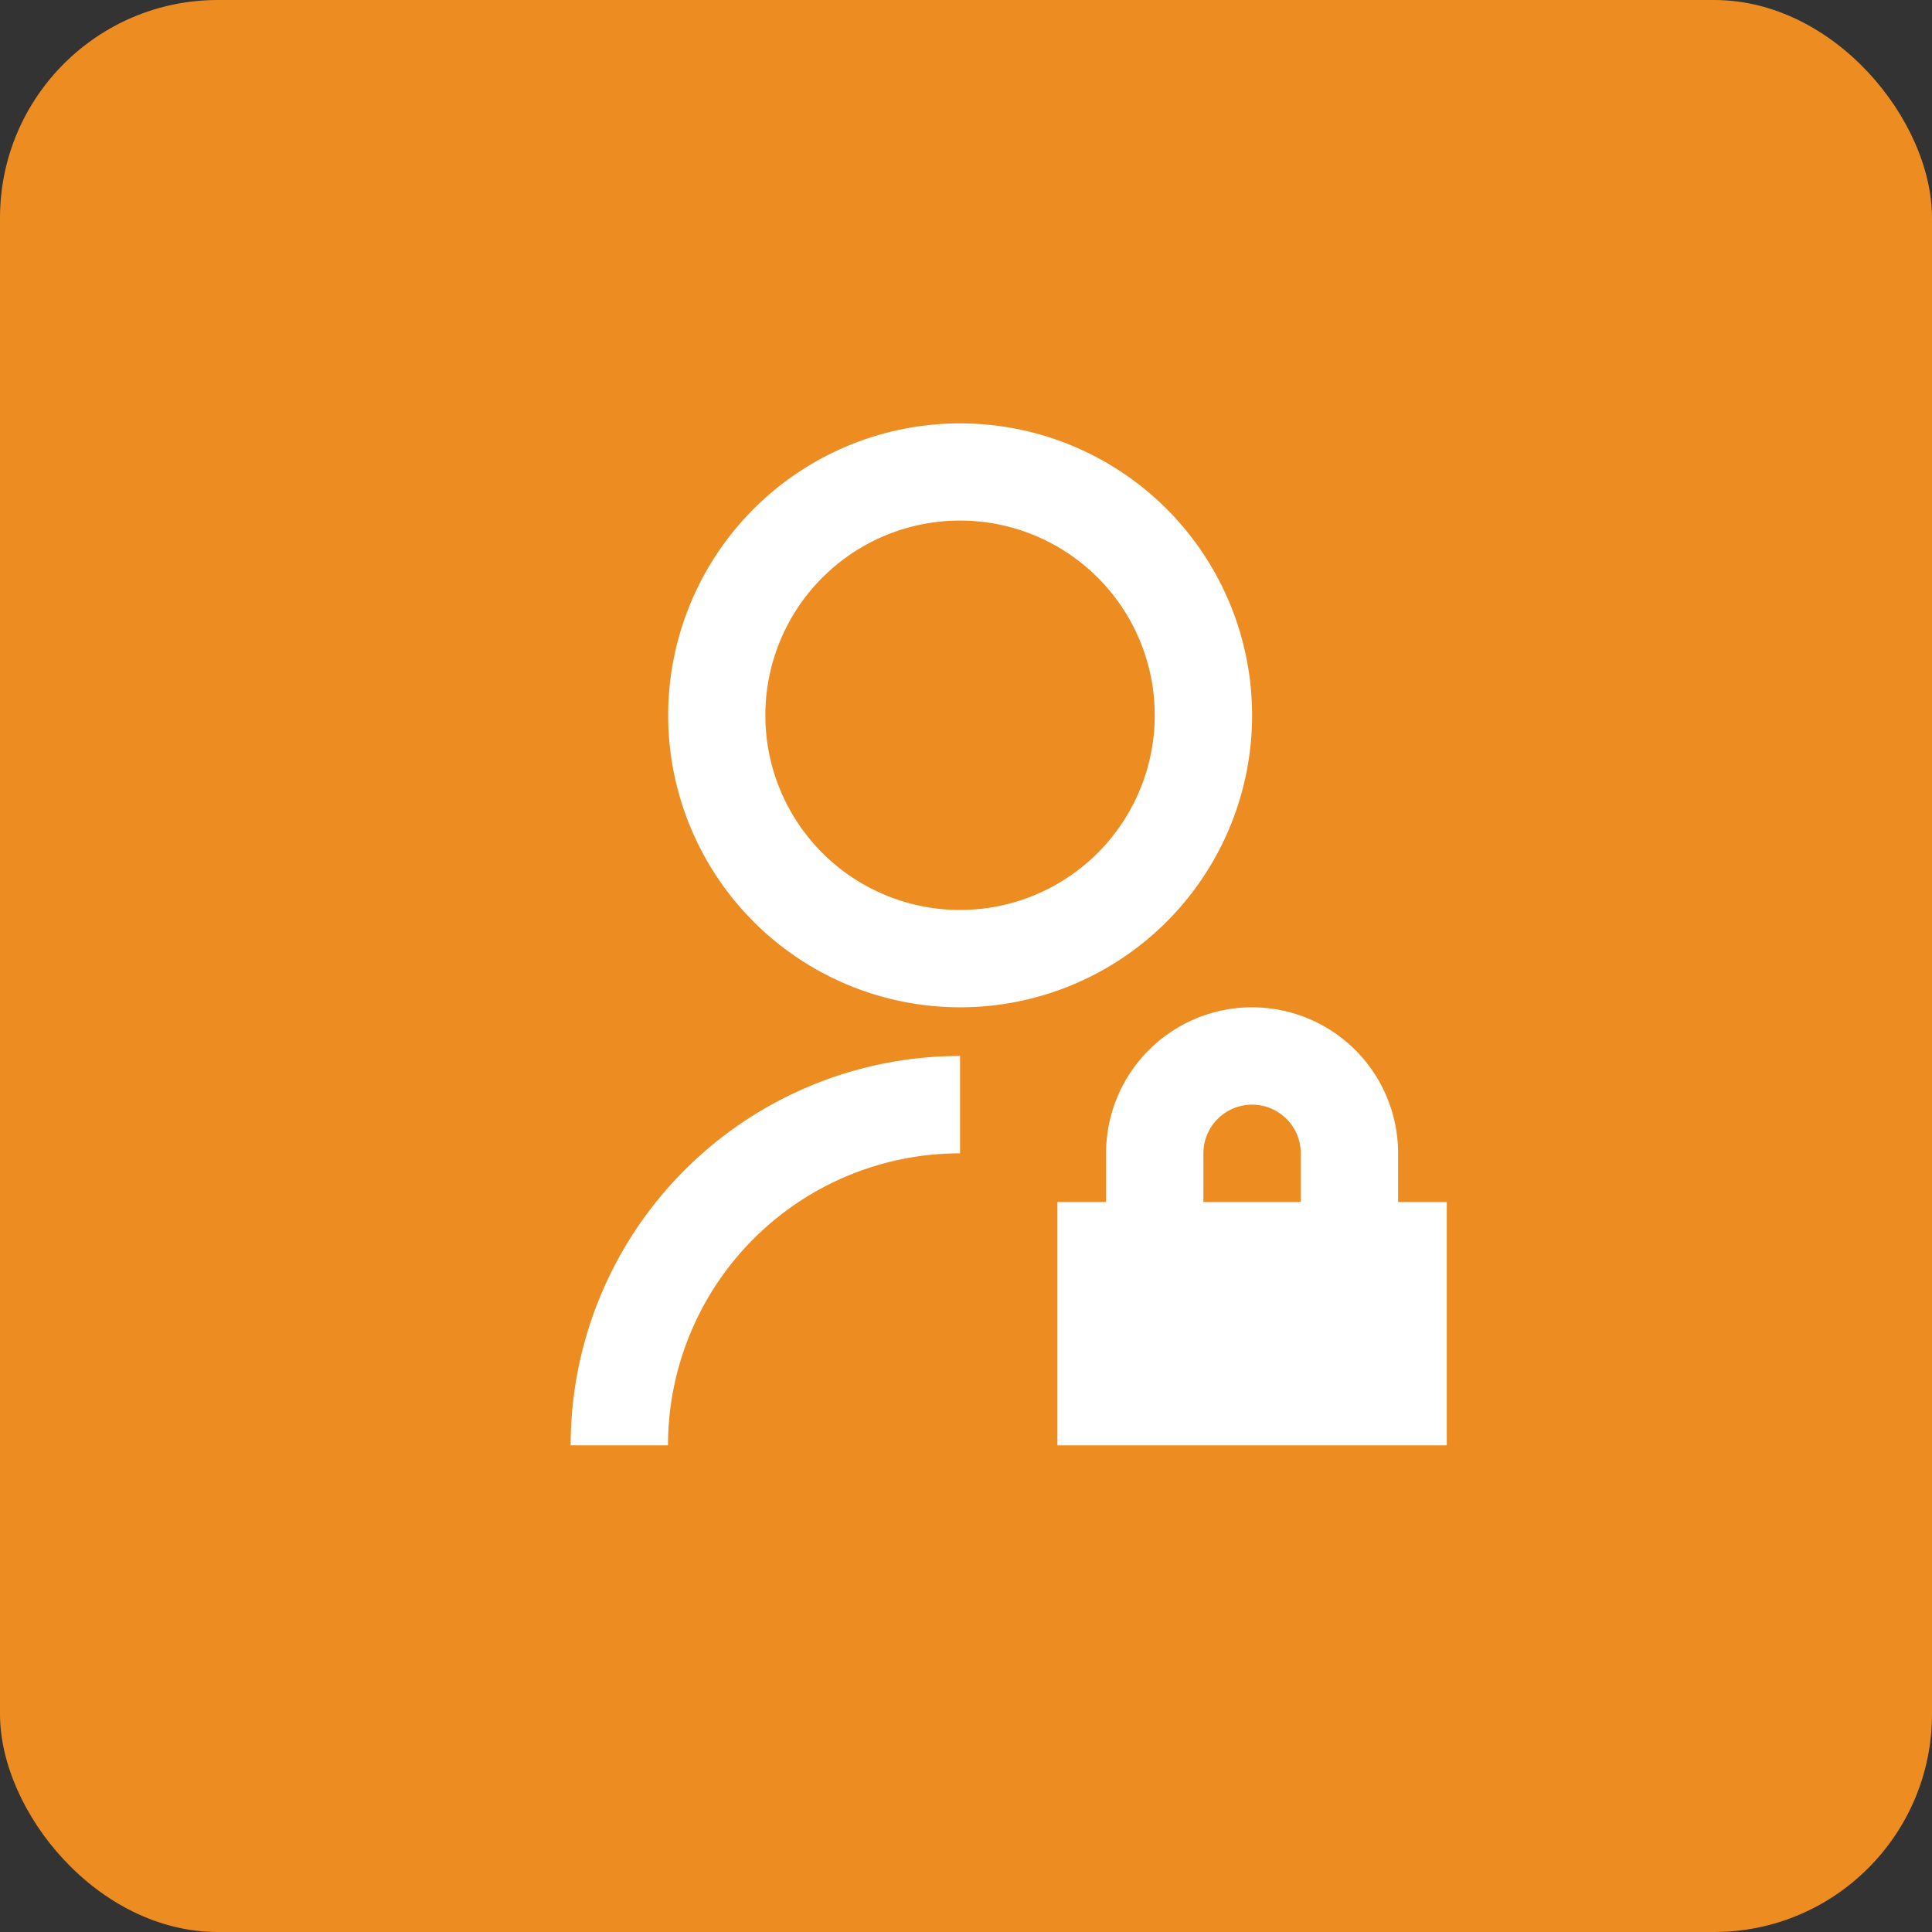<svg id="Layer_1" data-name="Layer 1" xmlns="http://www.w3.org/2000/svg" viewBox="0 0 200.095 200.095"><rect x="0" y="0" width="200.095" height="200.095" fill="#333333" stroke="none"/><defs><style>.cls-1{fill:#ed8c20;}.cls-2{fill:#fff;}</style></defs><title>service-icon-4</title><rect class="cls-1" width="200.095" height="200.095" rx="22.565" ry="22.565"/><path class="cls-2" d="M99.431,109.366v10.082a30.246,30.246,0,0,0-30.246,30.246H59.1a40.328,40.328,0,0,1,40.328-40.328h0Zm0-5.041a30.238,30.238,0,1,1,.017,0H99.431Zm0-10.082A20.164,20.164,0,1,0,79.267,74.079h0A20.158,20.158,0,0,0,99.419,94.243h0.012ZM144.8,124.489h5.041v25.205H109.513V124.489h5.041v-5.041a15.123,15.123,0,1,1,30.246,0v5.041Zm-10.082,0v-5.041a5.041,5.041,0,1,0-10.082,0h0v5.041h10.082Z"/></svg>